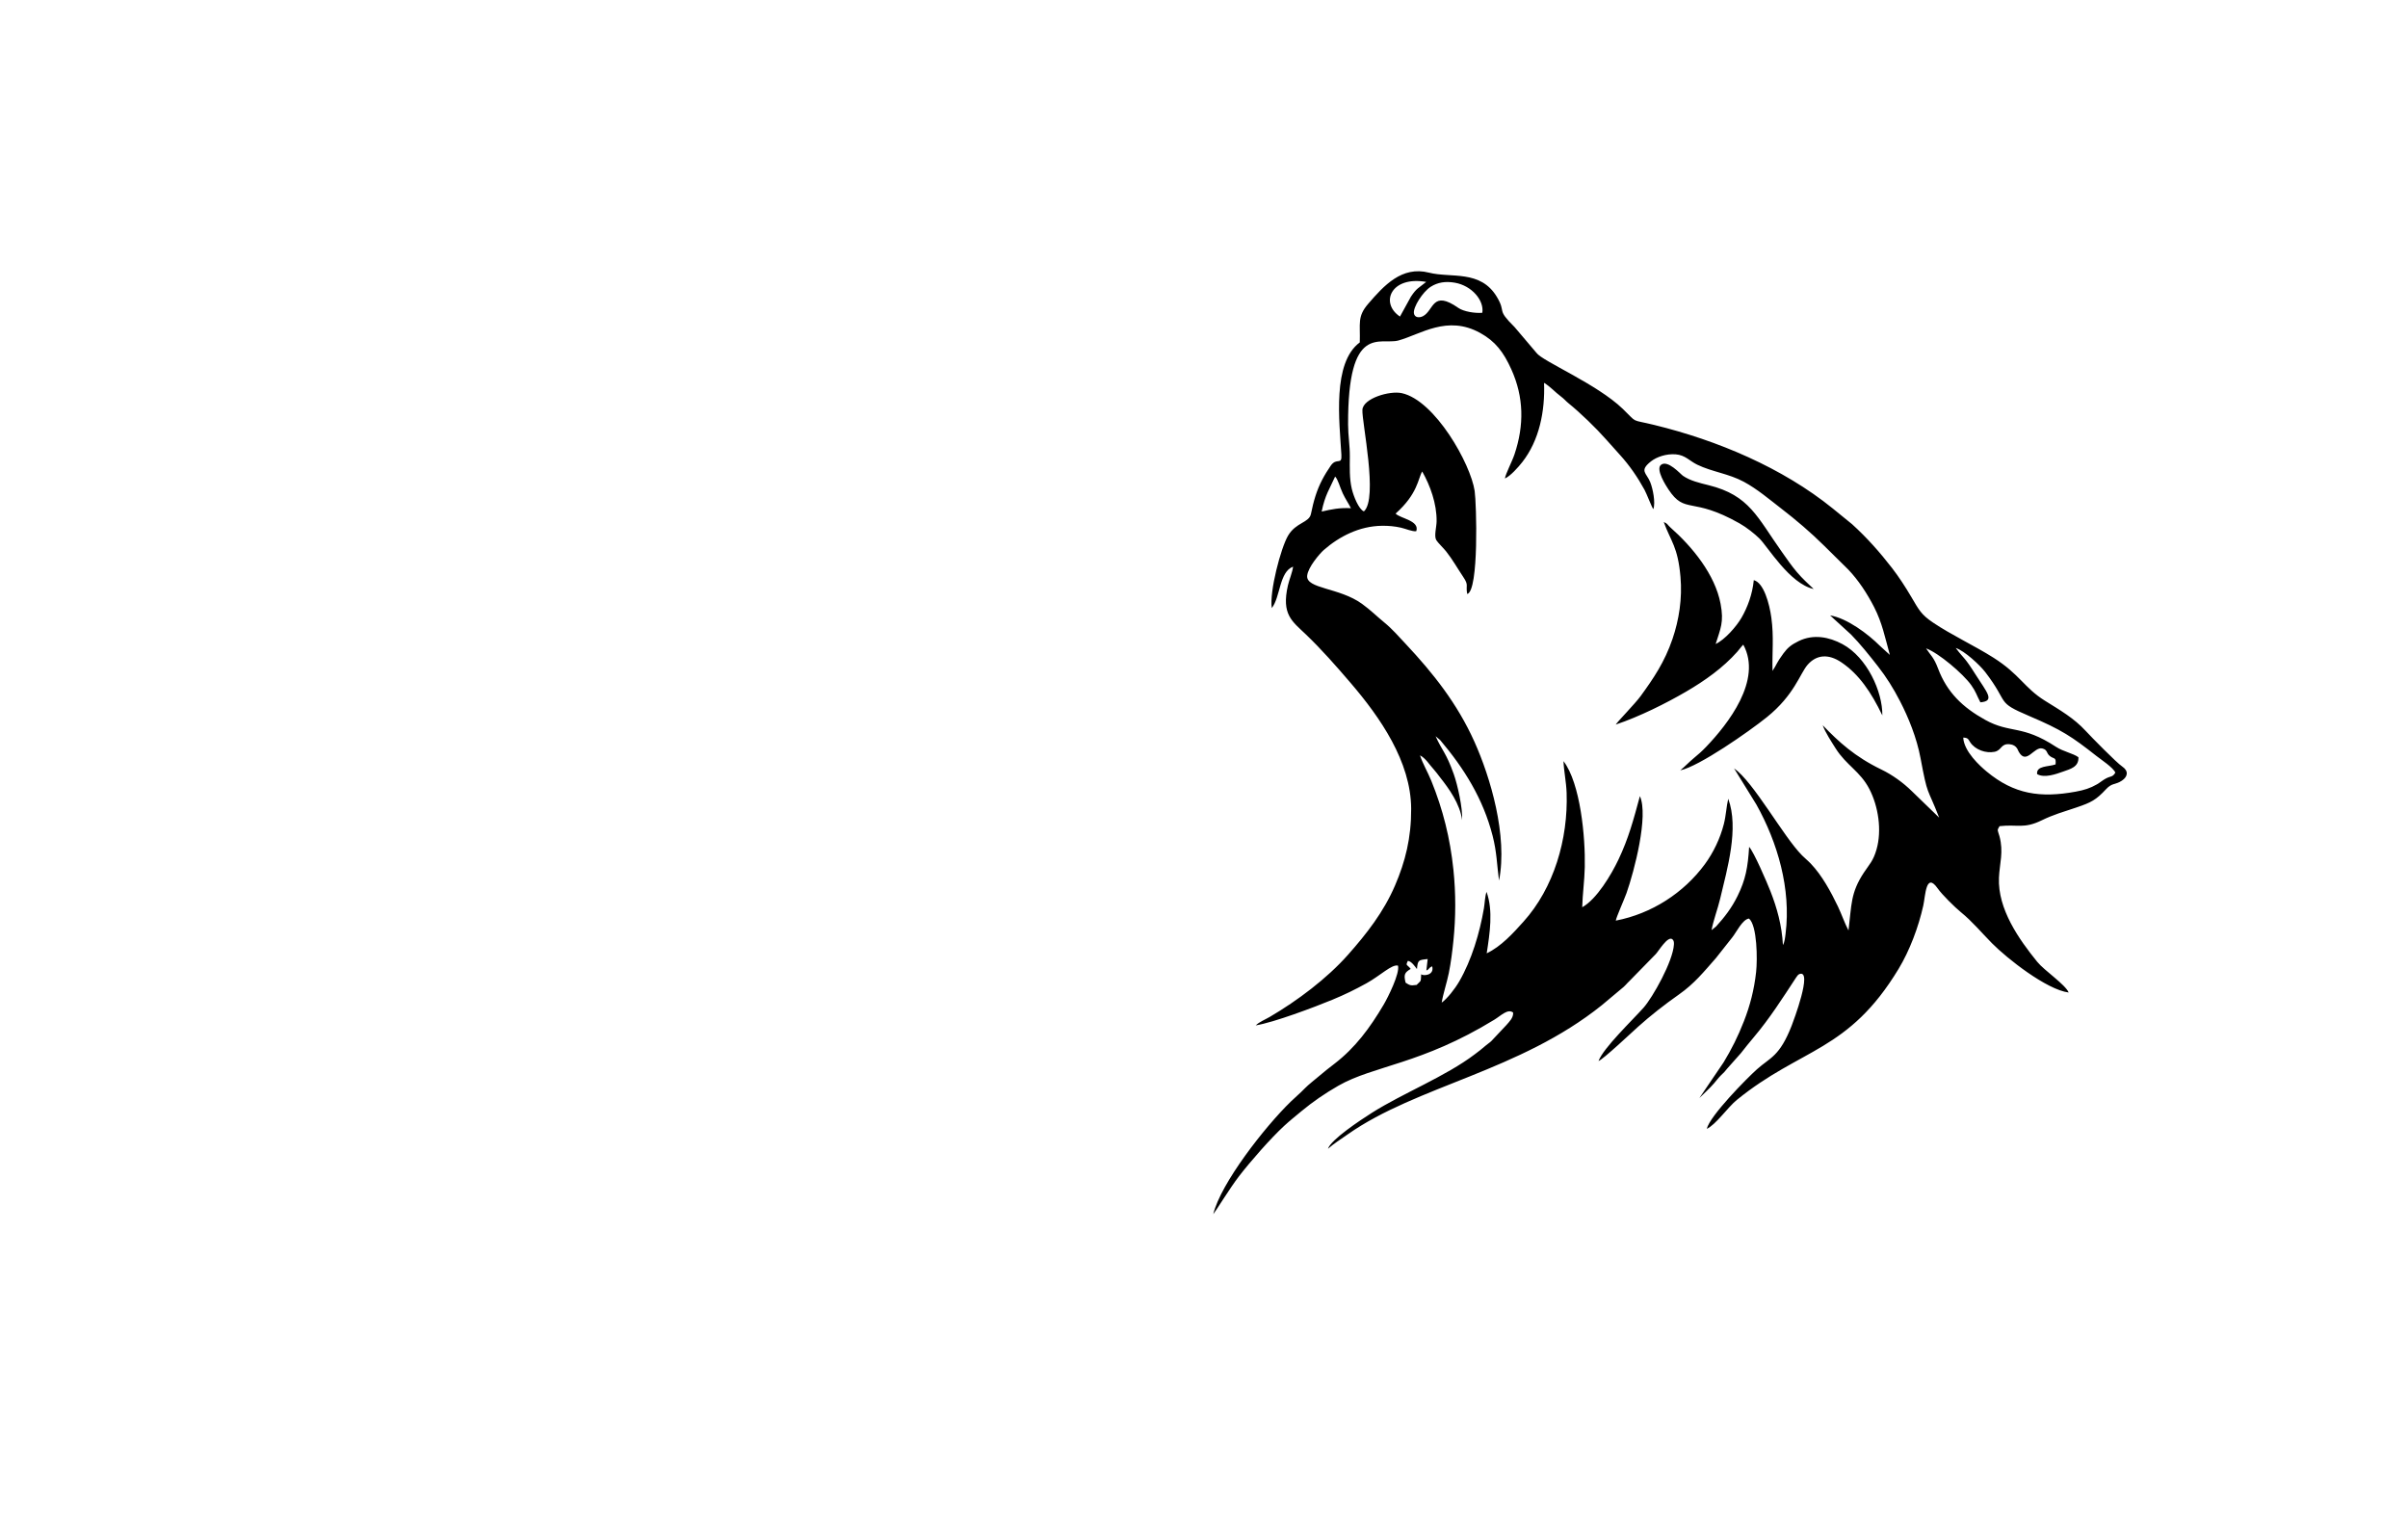 <?xml version="1.0" encoding="UTF-8"?>
<!DOCTYPE svg PUBLIC "-//W3C//DTD SVG 1.1//EN" "http://www.w3.org/Graphics/SVG/1.1/DTD/svg11.dtd">
<!-- Creator: CorelDRAW -->
<svg xmlns="http://www.w3.org/2000/svg" xml:space="preserve" width="84mm" height="53mm" version="1.1" style="shape-rendering:geometricPrecision; text-rendering:geometricPrecision; image-rendering:optimizeQuality; fill-rule:evenodd; clip-rule:evenodd"
viewBox="0 0 8400 5300"
 xmlns:xlink="http://www.w3.org/1999/xlink"
 xmlns:xodm="http://www.corel.com/coreldraw/odm/2003">
 <defs>
  <style type="text/css">
   <![CDATA[
    .fil0 {fill:black}
   ]]>
  </style>
 </defs>
 <g id="Слой_x0020_1">
  <path class="fil0" d="M4942.83 3380.33c3.15,-31.43 4.54,-31.59 37.42,-34.91l-4.54 39.91c11.88,-4.89 5.98,-8.27 20.3,-14.58 8.45,33.04 -33.38,34.2 -38.39,27.46 -1.87,30.38 0.77,19.72 -15.85,37.44 -21.8,2.96 -23.7,1.57 -38.47,-7.74 -7.45,-28.85 -3.04,-35.56 17.75,-48.08 -12.64,-16.69 -18.83,-9.57 -9.94,-28.02 12.78,1.09 25.47,20.47 31.72,28.52zm1383.93 -1325.64c-22.13,-21.33 -37.64,-34.61 -58.69,-59.24 -18.4,-21.51 -34.77,-45.66 -52.09,-70.01 -86.1,-120.99 -112.77,-197.49 -255.45,-232.89 -32.89,-8.17 -64.34,-15.46 -89.76,-32.81 -8.26,-5.63 -53.91,-58.01 -77.18,-37.7 -18.33,16 18.4,72.91 26.39,84.96 59.07,89.11 79.8,23.37 247.99,118.6 24.77,14.01 52.42,36.11 69.31,52.61 29.27,28.58 105.92,158.13 189.48,176.48zm-690.48 472.85c82.33,-27.52 175.77,-74.27 245.2,-114.75 66.42,-38.74 129.22,-83.47 178.83,-139.33 7.5,-8.44 12.65,-16.51 20.88,-24.72 67.47,123.61 -53.78,277.23 -129.47,356.34 -15.05,15.73 -27.35,26.48 -44.44,40.66 -15.52,12.89 -29.66,28.14 -45.87,41.39 65.57,-13.62 239.11,-134.82 301.74,-185.18 96.3,-77.43 115.99,-152.81 142.47,-183.06 31.32,-35.79 73.05,-38.61 117.69,-8.52 61.77,41.63 104.2,104.75 142.94,185.01 1.2,-82.16 -53.09,-202.06 -139.01,-248.43 -46.94,-25.32 -101.37,-35.7 -152.53,-10.8 -26.14,12.73 -38.66,23.11 -53.32,42.9 -24.96,33.63 -23.18,38.8 -38.25,61.25 -1.61,-63.97 5.13,-118.18 -4.05,-185.66 -6.61,-48.54 -26.31,-121.98 -61.25,-130.93 -4.76,49.29 -21.94,94.99 -42.87,131.1 -17.89,30.83 -58.07,76.67 -90.11,91.6 16.86,-53.86 29.37,-75.64 17.14,-140.23 -19.38,-102.45 -98.72,-198.88 -174.63,-265.91 -11.8,-10.42 -9.18,-13.47 -23.64,-19.33 25.38,69.45 49.02,85.49 58.37,191 6.74,75.91 -5.18,150.32 -27.76,216.66 -27.52,80.93 -66.74,138.4 -111.3,199.66 -19.07,26.23 -80.16,88.43 -86.76,99.28zm1272.04 -77.65c52.69,-4.26 22.24,-35.2 -15.5,-94.94 -42.76,-67.71 -38.23,-51.92 -70.52,-94.68 31.47,10.36 84.46,60.06 103.11,84.33 86.13,112.09 34.15,102.41 153.96,153.38 111.99,47.64 147.54,71.12 234.25,139.4 14.05,11.08 59.61,41.29 65.45,57.87 -9.69,16.28 -15.74,11.32 -32.65,20.23 -11.36,5.96 -20.11,13.92 -31.51,20.52 -23.42,13.55 -44.64,20.18 -74.41,25.61 -122.99,22.4 -214.08,9.47 -310.25,-70.21 -22.97,-19.02 -79.27,-69.82 -81.74,-118.46 17.5,0.55 17.51,6.3 24.4,16.55 17.62,26.22 54.71,39.07 84.72,33.06 25.72,-5.16 21.37,-29.6 53.13,-26.4 12.71,1.28 20.5,6.67 25.76,14.74 0.87,1.36 4.66,9.85 6.13,12.4 26.77,45.97 53.04,-20.11 81.98,-12.35 19.18,5.14 12.54,15.74 26.38,26.6 14.21,11.15 22.1,2.19 19.6,28.93 -24.31,8.74 -68,3.79 -64.37,33.82 25.39,14.8 65.97,0.04 90.3,-8.63 25.97,-9.24 55.42,-16.17 53.79,-50.26 -18.65,-13.63 -52.99,-19.64 -78.47,-36.38 -119.02,-78.16 -158.6,-45.16 -246.56,-93.84 -78.72,-43.56 -133.31,-95.9 -164.67,-179.22 -15.11,-40.1 -25.8,-45.46 -41.84,-70.26 43.78,15.89 128.7,87.93 157.58,128.2 16.23,22.62 18.43,34.36 31.95,59.99zm-2297.89 -665.41c11.74,-57.85 27.91,-79.34 46.95,-122.07 10.05,9.48 16.3,36.54 26.89,59 9.37,19.86 20.57,35.61 28.22,51.3 -39.49,-2.02 -67.03,3.66 -102.06,11.77zm147.38 -0.63c-18.23,-7.32 -36.39,-53.81 -42.23,-78.54 -8.56,-36.24 -7.09,-75.07 -6.83,-112.83 0.25,-38.6 -5.97,-72.26 -6.11,-110.98 -1.42,-357.09 112.09,-276.23 175.9,-293.86 77.1,-21.33 169.83,-89.79 284.7,-26.37 53.11,29.31 81.61,66.67 109.07,127.59 43.34,96.13 45.12,193.62 10.8,296.07 -8.3,24.84 -29.88,65.29 -33.5,84.14 19.24,-8.16 47.05,-39.69 60.63,-57.02 59.15,-75.41 79.79,-177.35 76,-276.69 23.8,14.75 37.74,31.96 58.62,47.48 11.97,8.89 16.18,15.34 27.33,24.34 40.58,32.82 95.29,85.74 130.21,125.35l48.86 54.55c33.06,36.35 61.53,77.82 85.51,121.65 7.64,13.98 25.22,60.87 30.61,67.31 8.43,-22.51 -1.69,-71.5 -10.74,-94.14 -12.99,-32.49 -39.43,-39.2 2.41,-72.34 19.71,-15.63 53.62,-27.35 86.65,-24.67 33.39,2.7 47.63,22.85 75.12,36.16 51.41,24.88 109.7,31.14 162.44,59.6 47.05,25.36 90.04,62.28 129.48,92.59 52.61,40.41 103.77,84.07 150.64,130.53l83.79 82.72c35.05,36.38 66.54,84.36 90.57,131.43 28.24,55.35 37.68,104.72 54.77,166.6l-34.58 -31.54c-41.18,-41.27 -114.75,-96.56 -173.8,-106.24l72.97 66.69c32,32.56 64.78,73.7 93.3,110.18 30.51,39.02 53.92,76.54 77.57,122.24 29.69,57.41 58.36,128.07 71.56,198.65 25.76,137.61 21.74,96.4 65.03,207.67l-95.37 -92.37c-29.89,-29.29 -67.29,-56.56 -105.98,-75.28 -93.47,-45.22 -149.01,-96.76 -204.94,-154.64 8.13,23.63 32.44,60.76 45.27,81.04 37.44,59.18 85.51,79.54 117.61,141.64 31.3,60.54 43.93,143.79 24.98,210.26 -11.69,40.97 -25.12,52.14 -44.42,81.42 -46.59,70.7 -42.52,112.32 -53.44,201.49 -13.63,-25.69 -23.99,-56.69 -36.82,-83.52 -24.49,-51.2 -55.64,-108.59 -94.83,-149.64 -10.16,-10.63 -19.46,-17.69 -30.44,-28.76 -65.82,-66.37 -168.8,-256.17 -237.23,-303.65l77.88 126.2c74.41,132.95 121.31,294.84 102.01,449.84 -1.57,12.64 -3.09,29.76 -9.3,40.48 -3.48,-68.19 -20.93,-130.06 -43.53,-187.67 -12.5,-31.89 -57.8,-136.99 -74.38,-154.86 -4.46,71.69 -12.21,114.18 -40.39,171.38 -20.67,41.95 -45.36,73.9 -74.8,106.16l-15.82 12.87c5.8,-32.79 21.62,-74.58 29.93,-109.54 24.86,-104.75 66.18,-245.68 28.17,-348.74 -6.61,27.81 -7.55,57.74 -15.23,87.99 -12.91,50.71 -36.72,100.13 -66.44,140.54 -73.35,99.79 -185.3,172.47 -310.6,196.63 1.7,-12.09 30.12,-75.31 37.46,-96.08 27.21,-77.07 77.45,-269.88 46.67,-338.2 -22.72,84.01 -39.35,146.65 -74.81,221.41 -25.12,52.94 -75.85,138.16 -126.41,166.22 1.16,-45.38 7.91,-92.46 8.96,-140.2 2.28,-104.07 -15.08,-291.76 -74.21,-369.5 1.05,34.01 9.56,72.46 10.84,110.39 5.46,161.95 -44.42,331.7 -150.44,449.52 -36.31,40.35 -77.74,86.37 -128.33,110.49 10.71,-69.57 23.17,-148.96 -0.62,-214.36 -5.77,17.12 -5.95,38.74 -9.09,57.27 -14.56,85.59 -42.93,180.71 -86.2,255.31 -15.72,27.09 -42.34,60.3 -61.06,73.77 4.32,-28.56 18.08,-69.98 24.76,-102.88 7.45,-36.67 12.45,-77.46 16.04,-112.31 8.46,-82.29 8.68,-165.84 0.08,-248.45 -11.41,-109.7 -36.42,-210.03 -77.36,-310.58 -11.97,-29.42 -30.45,-60.87 -39.18,-88.36 20.3,10.46 32.21,32.19 48.26,49.37 6.43,6.85 14.24,17.91 21.33,26.89 31.27,39.63 69.85,92.7 77.22,149.44 2.52,-41.82 -15.94,-123.4 -29.04,-160.21 -27.03,-75.98 -40.59,-81.12 -63.37,-132.15l15.69 13.12c83.68,98.83 150.03,204.66 183.25,334.32 14.64,57.12 14.61,98.28 22.32,156 30.67,-156.73 -30.17,-360.38 -85.85,-484.35 -59.89,-133.31 -143.85,-238.84 -239.79,-341.23 -23.45,-25.03 -47.14,-52.36 -73.88,-74.19 -26.43,-21.59 -48.84,-44.18 -78.68,-65.71 -79.06,-57.11 -195.28,-51.79 -191.07,-97.95 2.69,-29.39 43.87,-77.35 57.8,-89.55 54.01,-47.25 124.02,-83.53 202.97,-84.61 23.49,-0.32 44.27,1.69 66.44,6.6 15.99,3.52 39.99,14.28 53.38,12.24 12.69,-37.13 -55.71,-44.1 -72.11,-61.41 78.01,-69.5 78,-122.32 92.79,-146.84 27.82,49.02 50.9,111.91 50.25,173.56 -0.2,20.52 -9.55,51.31 -1.2,65.69 4.95,8.53 25.28,28.03 34.47,39.61 21.89,27.51 38.93,58.17 59.35,88.54 20.82,30.99 8.08,27.78 14.16,59.97 41.35,-11.38 32.32,-316.18 25.97,-359.34 -13.93,-94.69 -138.25,-315.76 -254.04,-341.28 -42.62,-9.38 -135.22,18.13 -137.58,58.09 -2.46,41.65 55.8,309.14 5.22,354.33zm413.03 -692.77c-26.17,2.21 -65.45,-4.34 -83.51,-16.99 -91.86,-64.32 -85.12,9.08 -123.53,28.84 -12.27,6.31 -29.21,5.61 -31.56,-10.28 -3.11,-21.11 30.85,-74.7 58.61,-92.32 24.3,-15.44 51.4,-19.98 84.6,-14.14 58.77,10.33 102.41,61.88 95.39,104.89zm-287.21 13.18c-71.26,-47.54 -30.87,-142.62 91.58,-120.87 -27.19,22.08 -32.83,20.7 -53.42,51.53l-38.16 69.34zm-503.32 2472.62c62.42,-9.94 205.65,-63.91 266.87,-89.24 44.39,-18.34 79.47,-35.51 119.84,-57.81 48.23,-26.66 88.24,-67.15 109.72,-61.46 6.77,27.35 -35.17,110.97 -49.99,136.11 -47.9,81.18 -98.96,150.18 -171.31,205.9 -18.73,14.42 -34.61,26.66 -53.49,42.86 -15.53,13.32 -37.44,30.02 -49.68,42.69 -18.02,18.64 -32.18,29.93 -49.51,46.76 -90.52,87.87 -244.34,284.75 -270.44,392.6 9.95,-12.07 58.04,-91.1 90.09,-132.62 39.88,-51.67 109.89,-131.69 157.46,-175.56 19.38,-17.86 38.01,-32.69 60.06,-51.01 38.17,-31.69 80.85,-61.44 129.19,-89.04 123.38,-70.4 289.15,-74.19 543.49,-229.96 23.73,-14.53 47.13,-39.57 65.76,-24.99 1.15,18.44 -13.46,31.87 -24.22,44.31l-51.99 55.24c-6.44,6.18 -11.61,8.76 -18.56,14.85 -14.84,13.02 -25.01,20.52 -39.04,31.15 -102.16,77.49 -249.68,135.07 -358.51,203.85 -41.24,26.07 -143.98,94.44 -153.6,125.74 16.96,-15.53 46.56,-34.66 69.37,-50.63 242.19,-169.69 597.94,-219.2 885.71,-450.06l66.5 -55.69c15.86,-12.26 18.09,-17.56 32.11,-30.88l89.59 -91.64c9.97,-10.25 41.89,-64.81 58.04,-51.98 5.06,4 5.9,10.62 5.48,18.07 -3.26,59.05 -74.29,185.09 -105.97,220.71 -38.93,43.76 -140.04,140.12 -157.1,185.98 15.41,-4.92 116.49,-100.18 138.1,-119.59 42.84,-38.44 91.95,-77.06 142.73,-112.7 53.28,-37.38 86.72,-79.06 128.6,-126.6l57.27 -72.48c13.93,-17.29 35.59,-63 58.21,-65.57 28.73,23.9 29.71,142.75 24.85,186.65 -6.86,62.08 -21.24,117.02 -42.42,171.29 -21.03,53.87 -42.94,97.32 -71,143.7l-84.53 124.49c16.58,-16.42 35.05,-32.74 50.85,-51.01 7.96,-9.19 15.89,-19.84 24,-27.81 12.26,-12.04 12.94,-11.91 23.17,-25l46.94 -52.88c14.28,-18.36 30.09,-37.95 44.72,-55.22 54.97,-64.95 100.9,-136.89 147.35,-207.9 3.7,-5.67 7.43,-11.14 12.49,-12.86 46.7,-15.95 -21.62,164.92 -27.3,179.55 -42.24,108.42 -74.76,111.22 -121,152.46 -35.37,31.54 -164.89,162.88 -175.39,208.16 32.19,-14.95 73.08,-75.16 104.69,-100.86 224.68,-182.72 388.97,-167.19 564.37,-457.08 38.6,-63.79 69.35,-145.38 86.21,-220.9 7.62,-34.14 8.9,-118.88 50.25,-59.91 15.46,22.05 60.23,66.01 80.36,82.4 40.83,33.19 71.52,70.92 109.23,109.04 52.37,52.91 189.96,161.62 267.36,171.65 -11.31,-27.67 -84.91,-76.46 -109.78,-107.13 -63.44,-78.25 -138.25,-184 -133.43,-293.62 2.2,-49.7 16.74,-89.42 1.74,-144.5 -6.02,-22.05 -9.65,-18.84 0.3,-35.01 62.12,-7.21 84.4,10.31 147.07,-20.33 41.6,-20.34 76.7,-29.91 121.42,-44.98 51.22,-17.29 68.12,-26.01 103.08,-63.67 21.46,-23.13 32.2,-14.4 55.2,-29.79 20.87,-13.97 24.17,-33.77 1.08,-49.37 -20.23,-13.67 -107.57,-102.79 -127.45,-124.28 -41.7,-45.01 -88.78,-71.84 -142.51,-105.42 -72.07,-45.03 -86.75,-91.29 -179.34,-149.99 -65.33,-41.41 -147.19,-79.55 -210.67,-122.42 -41.17,-27.79 -48.69,-43.41 -76.19,-90.15 -20.87,-35.43 -43.19,-69.57 -66.58,-99.91 -42.43,-54.97 -88.21,-106.55 -139.44,-152.95l-67.34 -54.82c-175.86,-142.34 -402.01,-237.49 -622.59,-291.41 -86.22,-21.07 -55.9,-4.07 -110.22,-56.33 -90.21,-86.8 -280.15,-166.03 -300.79,-195.03l-76.47 -90.13c-66.01,-65.17 -27.54,-47.82 -61.58,-104.94 -57.2,-95.97 -159.94,-65.24 -237.04,-84.9 -94.89,-24.2 -157.55,45.59 -212,108.67 -38.96,45.13 -27.21,68.18 -29.39,134.68 -96.43,71.26 -71.07,274.88 -64.14,391.95 2.29,38.87 -16.25,7.53 -37.32,38.35 -10.56,15.47 -20.21,30.72 -29.39,48.26 -19.65,37.52 -30.4,74.84 -39.43,119.44 -6.44,31.75 -51.92,28.9 -79.82,75.95 -25.38,42.79 -65.59,196.05 -56.84,252.81 30.42,-38.83 25.91,-126.75 74.27,-144.55 -2.39,19.99 -13.07,44.05 -17.88,64.92 -23.58,102.34 14.75,125.68 62.6,171.52 54.11,51.87 103.86,108.29 156.2,169.4 102.68,119.82 210.22,274.23 210.98,438.57 0.47,101.58 -20.38,184.25 -56.24,267.69 -39.85,92.75 -99.24,168.68 -164.67,242.45 -72.72,81.99 -175.9,159.64 -272.33,216.04 -16.36,9.57 -36.19,17.21 -49.05,29.66z"/>
 </g>
</svg>
